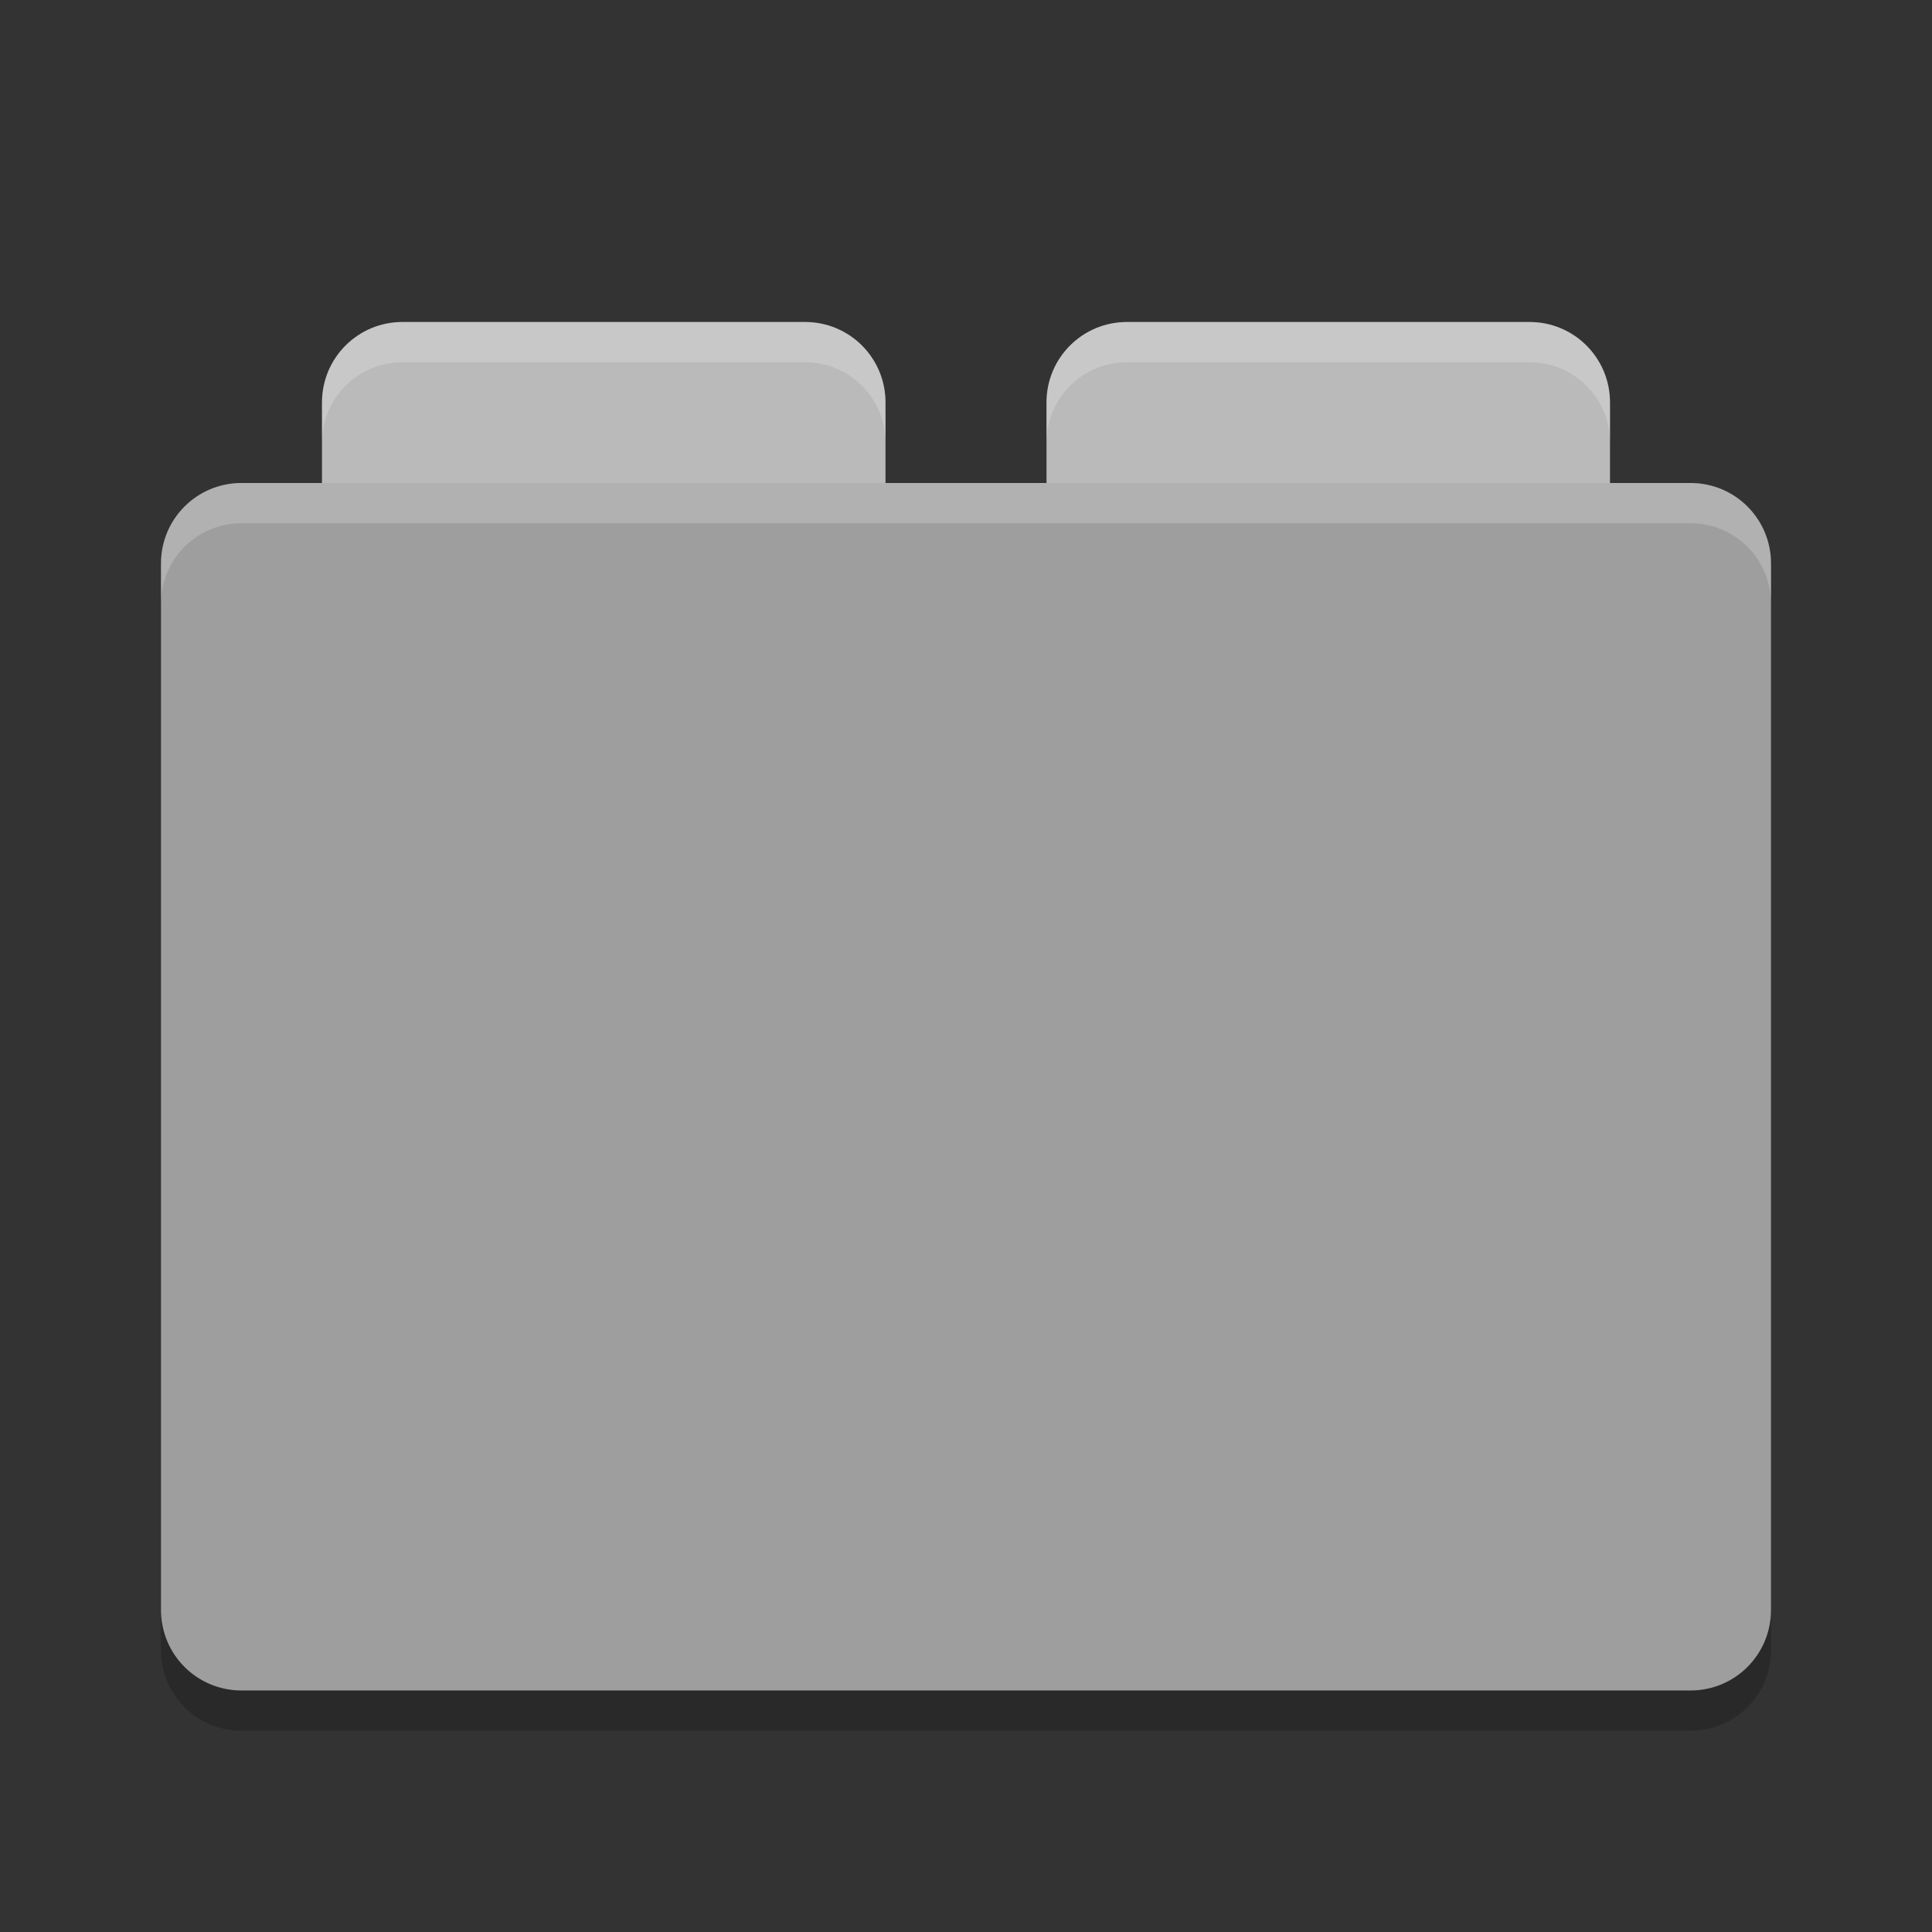 <svg xmlns="http://www.w3.org/2000/svg" width="24" height="24" version="1">
 <rect width="100%" height="100%" fill="#333333" stroke="none"/>
 <g transform="translate(1,1)">
  <g transform="translate(-1 -.5)">
   <path fill="#bababa" d="m5 3.5c-0.554 0-1 0.446-1 1v1c0 0.554 0.446 1 1 1h5c0.554 0 1-0.446 1-1v-1c0-0.554-0.446-1-1-1h-5zm9 0c-0.554 0-1 0.446-1 1v1c0 0.554 0.446 1 1 1h5c0.554 0 1-0.446 1-1v-1c0-0.554-0.446-1-1-1h-5z"/>
   <path fill="#fff" opacity=".2" d="m5 3.5c-0.554 0-1 0.446-1 1v0.5c0-0.554 0.446-1 1-1h5c0.554 0 1 0.446 1 1v-0.5c0-0.554-0.446-1-1-1h-5zm9 0c-0.554 0-1 0.446-1 1v0.5c0-0.554 0.446-1 1-1h5c0.554 0 1 0.446 1 1v-0.5c0-0.554-0.446-1-1-1h-5z"/>
  </g>
  <path fill="#9e9e9e" d="m21 19v-13c0-0.554-0.446-1-1-1h-18c-0.554 0-1 0.446-1 1v13c0 0.554 0.446 1 1 1h18c0.554 0 1-0.446 1-1z"/>
  <path opacity=".2" d="m2 20.5c-0.554 0-1-0.446-1-1v-0.5c0 0.554 0.446 1 1 1h18c0.554 0 1-0.446 1-1v0.5c0 0.554-0.446 1-1 1h-18z"/>
  <path fill="#fff" opacity=".2" d="m2 5c-0.554 0-1 0.446-1 1v0.5c0-0.554 0.446-1 1-1h18c0.554 0 1 0.446 1 1v-0.5c0-0.554-0.446-1-1-1h-18z"/>
 </g>
</svg>
